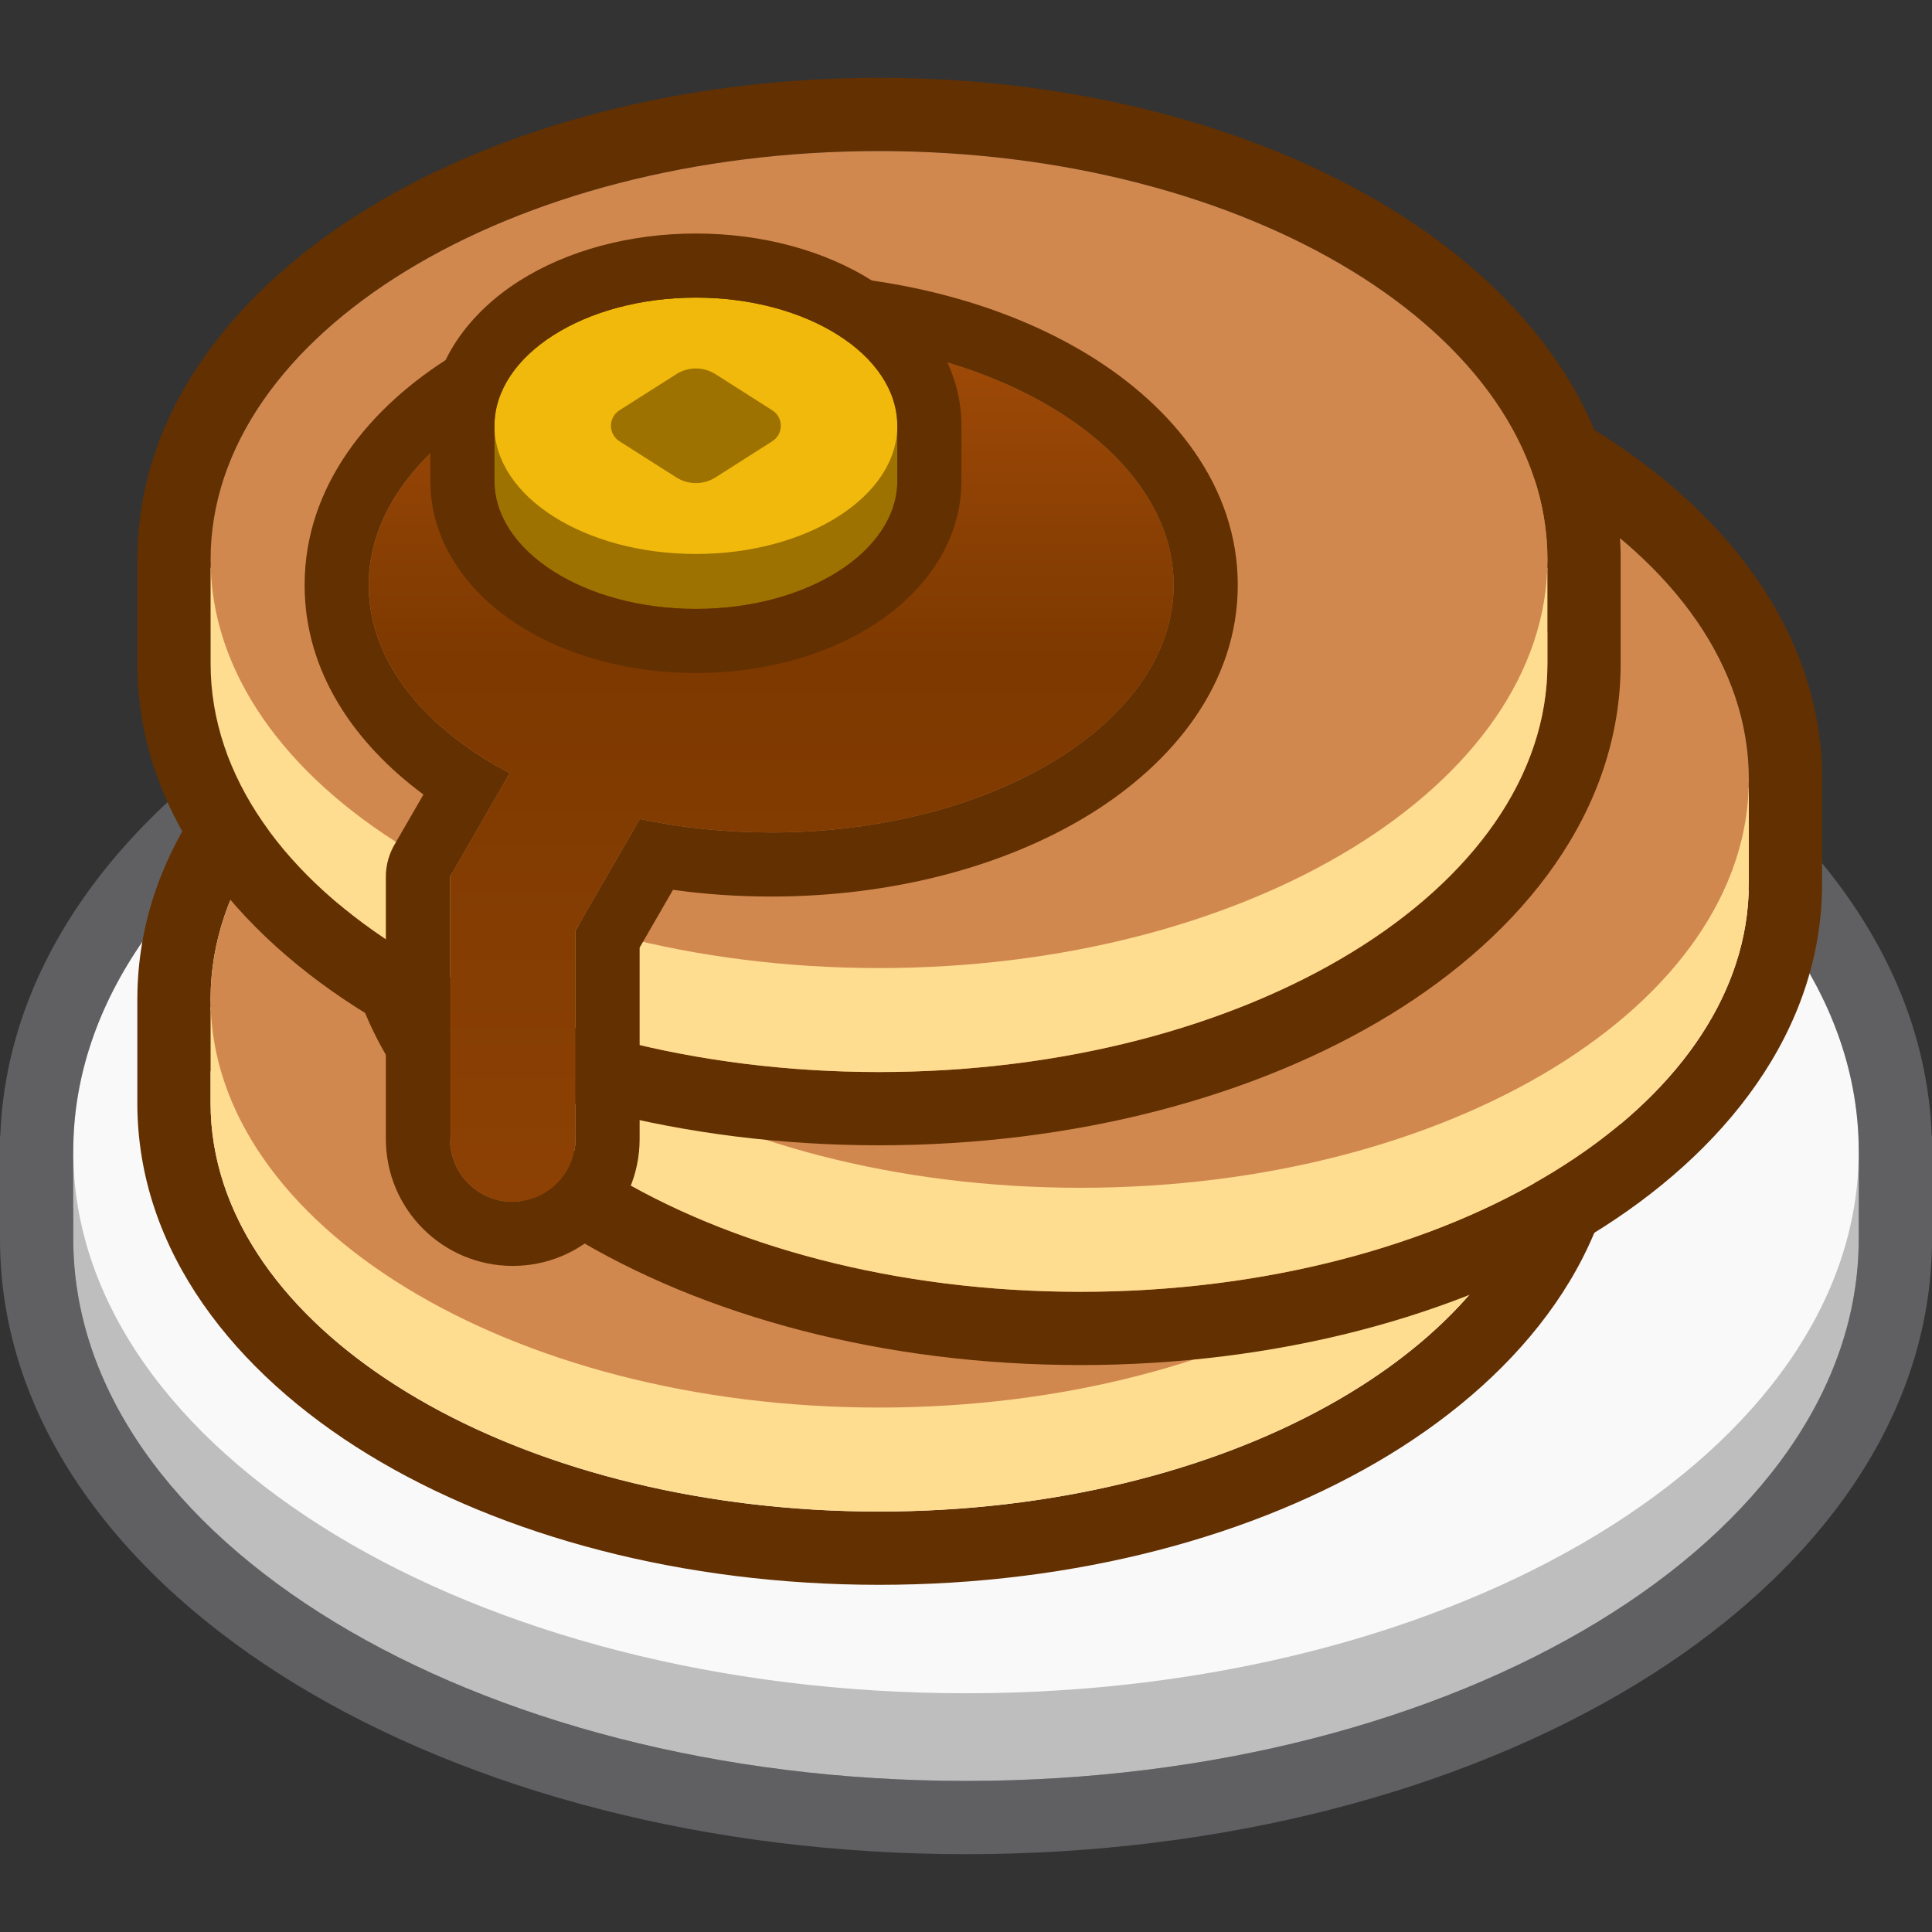 <svg width="60" height="60" viewBox="0 0 60 60" fill="none" xmlns="http://www.w3.org/2000/svg">
<rect x="0" y="0" width="60" height="60" fill="#333333" stroke="none"/>
<path fill-rule="evenodd" clip-rule="evenodd" d="M2.286 35.271C2.279 35.43 2.275 35.59 2.275 35.75C2.275 36.357 2.328 36.956 2.431 37.545H2.275V38.474C2.275 38.927 2.304 39.376 2.362 39.82C3.492 48.488 15.434 55.308 30 55.308C44.566 55.308 56.508 48.488 57.638 39.82C57.696 39.376 57.725 38.927 57.725 38.474V37.545H57.569C57.672 36.956 57.725 36.357 57.725 35.75C57.725 35.59 57.721 35.43 57.714 35.271C57.296 26.195 45.048 18.916 30 18.916C14.952 18.916 2.704 26.195 2.286 35.271ZM0.009 35.271C0.215 29.733 3.978 25.082 9.215 21.902C14.643 18.606 21.998 16.642 30 16.642C38.002 16.642 45.356 18.606 50.785 21.902C56.022 25.082 59.785 29.733 59.991 35.271H60V38.474C60 44.222 56.173 49.051 50.785 52.322C45.356 55.618 38.002 57.583 30 57.583C21.998 57.583 14.643 55.618 9.215 52.322C3.827 49.051 0 44.222 0 38.474V35.271H0.009Z" fill="#606063"/>
<path d="M57.725 38.474C57.725 47.772 45.312 55.308 30 55.308C14.688 55.308 2.275 47.772 2.275 38.474V35.81H57.725V38.474Z" fill="#BEBEBE"/>
<path d="M57.725 35.752C57.725 45.049 45.312 52.586 30 52.586C14.688 52.586 2.275 45.049 2.275 35.752C2.275 26.455 14.688 18.918 30 18.918C45.312 18.918 57.725 26.455 57.725 35.752Z" fill="#FAF9FA"/>
<path fill-rule="evenodd" clip-rule="evenodd" d="M6.54 30.997C6.54 31.007 6.54 31.018 6.54 31.028C6.54 31.794 6.651 32.543 6.864 33.272H6.54V34.257C6.54 34.693 6.576 35.123 6.646 35.546C7.703 41.947 16.546 46.943 27.298 46.943C38.051 46.943 46.894 41.947 47.951 35.546C48.021 35.123 48.056 34.693 48.056 34.257V33.272H47.733C47.94 32.563 48.051 31.834 48.056 31.091C48.057 31.07 48.057 31.049 48.057 31.028C48.057 31.018 48.057 31.007 48.057 30.997C48.029 24.005 38.746 18.342 27.299 18.342C15.851 18.342 6.568 24.005 6.54 30.997ZM4.266 30.997H4.265V34.257C4.265 38.853 7.304 42.645 11.434 45.169C15.603 47.716 21.217 49.218 27.298 49.218C33.379 49.218 38.994 47.716 43.163 45.169C47.293 42.645 50.331 38.853 50.331 34.257V31.099C50.332 31.076 50.332 31.052 50.332 31.028C50.332 26.433 47.293 22.64 43.163 20.117C38.994 17.569 33.38 16.067 27.299 16.067C21.218 16.067 15.603 17.569 11.434 20.117C7.314 22.635 4.279 26.415 4.266 30.997Z" fill="#633001"/>
<path d="M48.057 34.256C48.057 41.262 38.763 46.941 27.299 46.941C15.834 46.941 6.54 41.262 6.54 34.256V31.279H48.057V34.256Z" fill="#FEDC90"/>
<path d="M48.057 31.028C48.057 38.034 38.763 43.713 27.299 43.713C15.834 43.713 6.54 38.034 6.54 31.028C6.54 24.021 15.834 18.342 27.299 18.342C38.763 18.342 48.057 24.021 48.057 31.028Z" fill="#D1884F"/>
<path fill-rule="evenodd" clip-rule="evenodd" d="M12.796 24.171C12.796 24.182 12.796 24.192 12.796 24.203C12.796 24.968 12.907 25.718 13.12 26.446H12.796V27.432C12.796 27.867 12.832 28.297 12.902 28.721C13.959 35.122 22.802 40.118 33.554 40.118C44.307 40.118 53.15 35.122 54.207 28.721C54.277 28.297 54.312 27.867 54.312 27.432V26.446H53.989C54.196 25.738 54.307 25.009 54.312 24.265C54.313 24.245 54.313 24.224 54.313 24.203C54.313 24.192 54.313 24.182 54.313 24.171C54.285 17.18 45.002 11.517 33.555 11.517C22.107 11.517 12.824 17.18 12.796 24.171ZM10.522 24.171H10.521V27.432C10.521 32.028 13.56 35.82 17.69 38.343C21.859 40.891 27.473 42.393 33.554 42.393C39.635 42.393 45.25 40.891 49.419 38.343C53.549 35.82 56.587 32.028 56.587 27.432V24.274C56.587 24.25 56.588 24.227 56.588 24.203C56.588 19.607 53.549 15.815 49.419 13.291C45.25 10.744 39.636 9.242 33.555 9.242C27.474 9.242 21.859 10.744 17.69 13.291C13.57 15.81 10.536 19.59 10.522 24.171Z" fill="#633001"/>
<path d="M54.312 27.433C54.312 34.439 45.019 40.118 33.554 40.118C22.09 40.118 12.796 34.439 12.796 27.433V24.456H54.312V27.433Z" fill="#FEDC90"/>
<path d="M54.312 24.202C54.312 31.209 45.019 36.888 33.554 36.888C22.09 36.888 12.796 31.209 12.796 24.202C12.796 17.196 22.09 11.517 33.554 11.517C45.019 11.517 54.312 17.196 54.312 24.202Z" fill="#D1884F"/>
<path fill-rule="evenodd" clip-rule="evenodd" d="M6.54 17.346C6.54 17.357 6.54 17.367 6.54 17.378C6.54 18.143 6.651 18.893 6.864 19.621H6.54V20.607C6.54 21.042 6.576 21.472 6.646 21.896C7.703 28.297 16.546 33.293 27.298 33.293C38.051 33.293 46.894 28.297 47.951 21.896C48.021 21.472 48.056 21.042 48.056 20.607V19.621H47.733C47.94 18.913 48.051 18.184 48.056 17.44C48.057 17.419 48.057 17.399 48.057 17.378C48.057 17.367 48.057 17.357 48.057 17.346C48.029 10.354 38.746 4.692 27.299 4.692C15.851 4.692 6.568 10.354 6.54 17.346ZM4.266 17.346H4.265V20.607C4.265 25.202 7.304 28.994 11.434 31.518C15.603 34.066 21.217 35.568 27.298 35.568C33.379 35.568 38.994 34.066 43.163 31.518C47.293 28.994 50.331 25.202 50.331 20.607V17.449C50.332 17.425 50.332 17.401 50.332 17.378C50.332 12.782 47.293 8.99 43.163 6.466C38.994 3.919 33.38 2.417 27.299 2.417C21.218 2.417 15.603 3.919 11.434 6.466C7.314 8.984 4.279 12.765 4.266 17.346Z" fill="#633001"/>
<path d="M48.057 20.607C48.057 27.613 38.763 33.293 27.299 33.293C15.834 33.293 6.54 27.613 6.54 20.607V17.631H48.057V20.607Z" fill="#FEDC90"/>
<path d="M48.057 17.378C48.057 24.384 38.763 30.064 27.299 30.064C15.834 30.064 6.54 24.384 6.54 17.378C6.54 10.372 15.834 4.692 27.299 4.692C38.763 4.692 48.057 10.372 48.057 17.378Z" fill="#D1884F"/>
<path fill-rule="evenodd" clip-rule="evenodd" d="M11.451 18.168C11.451 20.507 13.15 22.602 15.832 24.011L13.974 27.229L13.974 27.229H13.974V35.373C13.974 36.45 14.847 37.323 15.924 37.323C17.001 37.323 17.874 36.45 17.874 35.373V28.896L19.872 25.434C21.151 25.705 22.522 25.853 23.95 25.853C30.854 25.853 36.45 22.412 36.45 18.168C36.45 13.923 30.854 10.482 23.95 10.482C17.047 10.482 11.451 13.923 11.451 18.168Z" fill="url(#paint0_linear)"/>
<path fill-rule="evenodd" clip-rule="evenodd" d="M15.831 24.011C15.534 23.855 15.249 23.691 14.977 23.518C12.794 22.135 11.45 20.248 11.45 18.168C11.45 13.924 17.047 10.483 23.95 10.483C30.853 10.483 36.449 13.924 36.449 18.168C36.449 22.412 30.853 25.853 23.95 25.853C22.522 25.853 21.15 25.706 19.872 25.435L17.873 28.897V35.373C17.873 36.45 17 37.323 15.924 37.323C14.847 37.323 13.974 36.45 13.974 35.373V27.23L15.831 24.011ZM11.983 27.264V35.373C11.983 37.55 13.747 39.314 15.924 39.314C18.1 39.314 19.864 37.55 19.864 35.373V29.43L20.901 27.634C21.885 27.772 22.906 27.843 23.95 27.843C27.709 27.843 31.207 26.911 33.831 25.298C36.422 23.705 38.44 21.24 38.44 18.168C38.44 15.096 36.422 12.631 33.831 11.038C31.207 9.425 27.709 8.492 23.95 8.492C20.191 8.492 16.692 9.425 14.069 11.038C11.478 12.631 9.46 15.096 9.46 18.168C9.46 20.864 11.004 23.084 13.15 24.675L12.264 26.21C12.179 26.352 12.112 26.505 12.064 26.666C12.006 26.863 11.979 27.064 11.983 27.264Z" fill="#633001"/>
<path d="M15.355 14.928C15.355 17.127 18.156 18.91 21.611 18.91C25.066 18.91 27.867 17.127 27.867 14.928C27.867 12.73 25.066 10.947 21.611 10.947C18.156 10.947 15.355 12.73 15.355 14.928Z" fill="#9E7200"/>
<path d="M15.356 13.223H27.867V14.929H15.356V13.223Z" fill="#9E7200"/>
<path d="M15.355 13.223C15.355 15.422 18.156 17.204 21.611 17.204C25.066 17.204 27.867 15.422 27.867 13.223C27.867 11.025 25.066 9.242 21.611 9.242C18.156 9.242 15.355 11.025 15.355 13.223Z" fill="#F0B90B"/>
<path d="M19.237 12.743L21.001 11.621C21.373 11.384 21.849 11.384 22.222 11.621L23.985 12.743C24.337 12.967 24.337 13.479 23.985 13.703L22.222 14.825C21.849 15.062 21.373 15.062 21.001 14.825L19.237 13.703C18.886 13.479 18.886 12.967 19.237 12.743Z" fill="#9E7200"/>
<path fill-rule="evenodd" clip-rule="evenodd" d="M16.119 8.729C17.617 7.776 19.564 7.252 21.611 7.252C23.659 7.252 25.606 7.776 27.104 8.729C28.578 9.667 29.858 11.208 29.858 13.224V14.93C29.858 16.946 28.578 18.486 27.104 19.424C25.606 20.377 23.659 20.901 21.611 20.901C19.564 20.901 17.617 20.377 16.119 19.424C14.645 18.486 13.365 16.946 13.365 14.93V13.224C13.365 11.208 14.645 9.667 16.119 8.729ZM21.611 9.243C18.157 9.243 15.356 11.025 15.356 13.224V14.93C15.356 17.128 18.157 18.911 21.611 18.911C25.067 18.911 27.867 17.128 27.867 14.93V13.224C27.867 11.025 25.067 9.243 21.611 9.243Z" fill="#633001"/>
<defs>
<linearGradient id="paint0_linear" x1="24.085" y1="10.74" x2="24.085" y2="37.121" gradientUnits="userSpaceOnUse">
<stop stop-color="#9F4A08"/>
<stop offset="0.37" stop-color="#7D3900"/>
<stop offset="1" stop-color="#8D4104"/>
</linearGradient>
</defs>
</svg>
